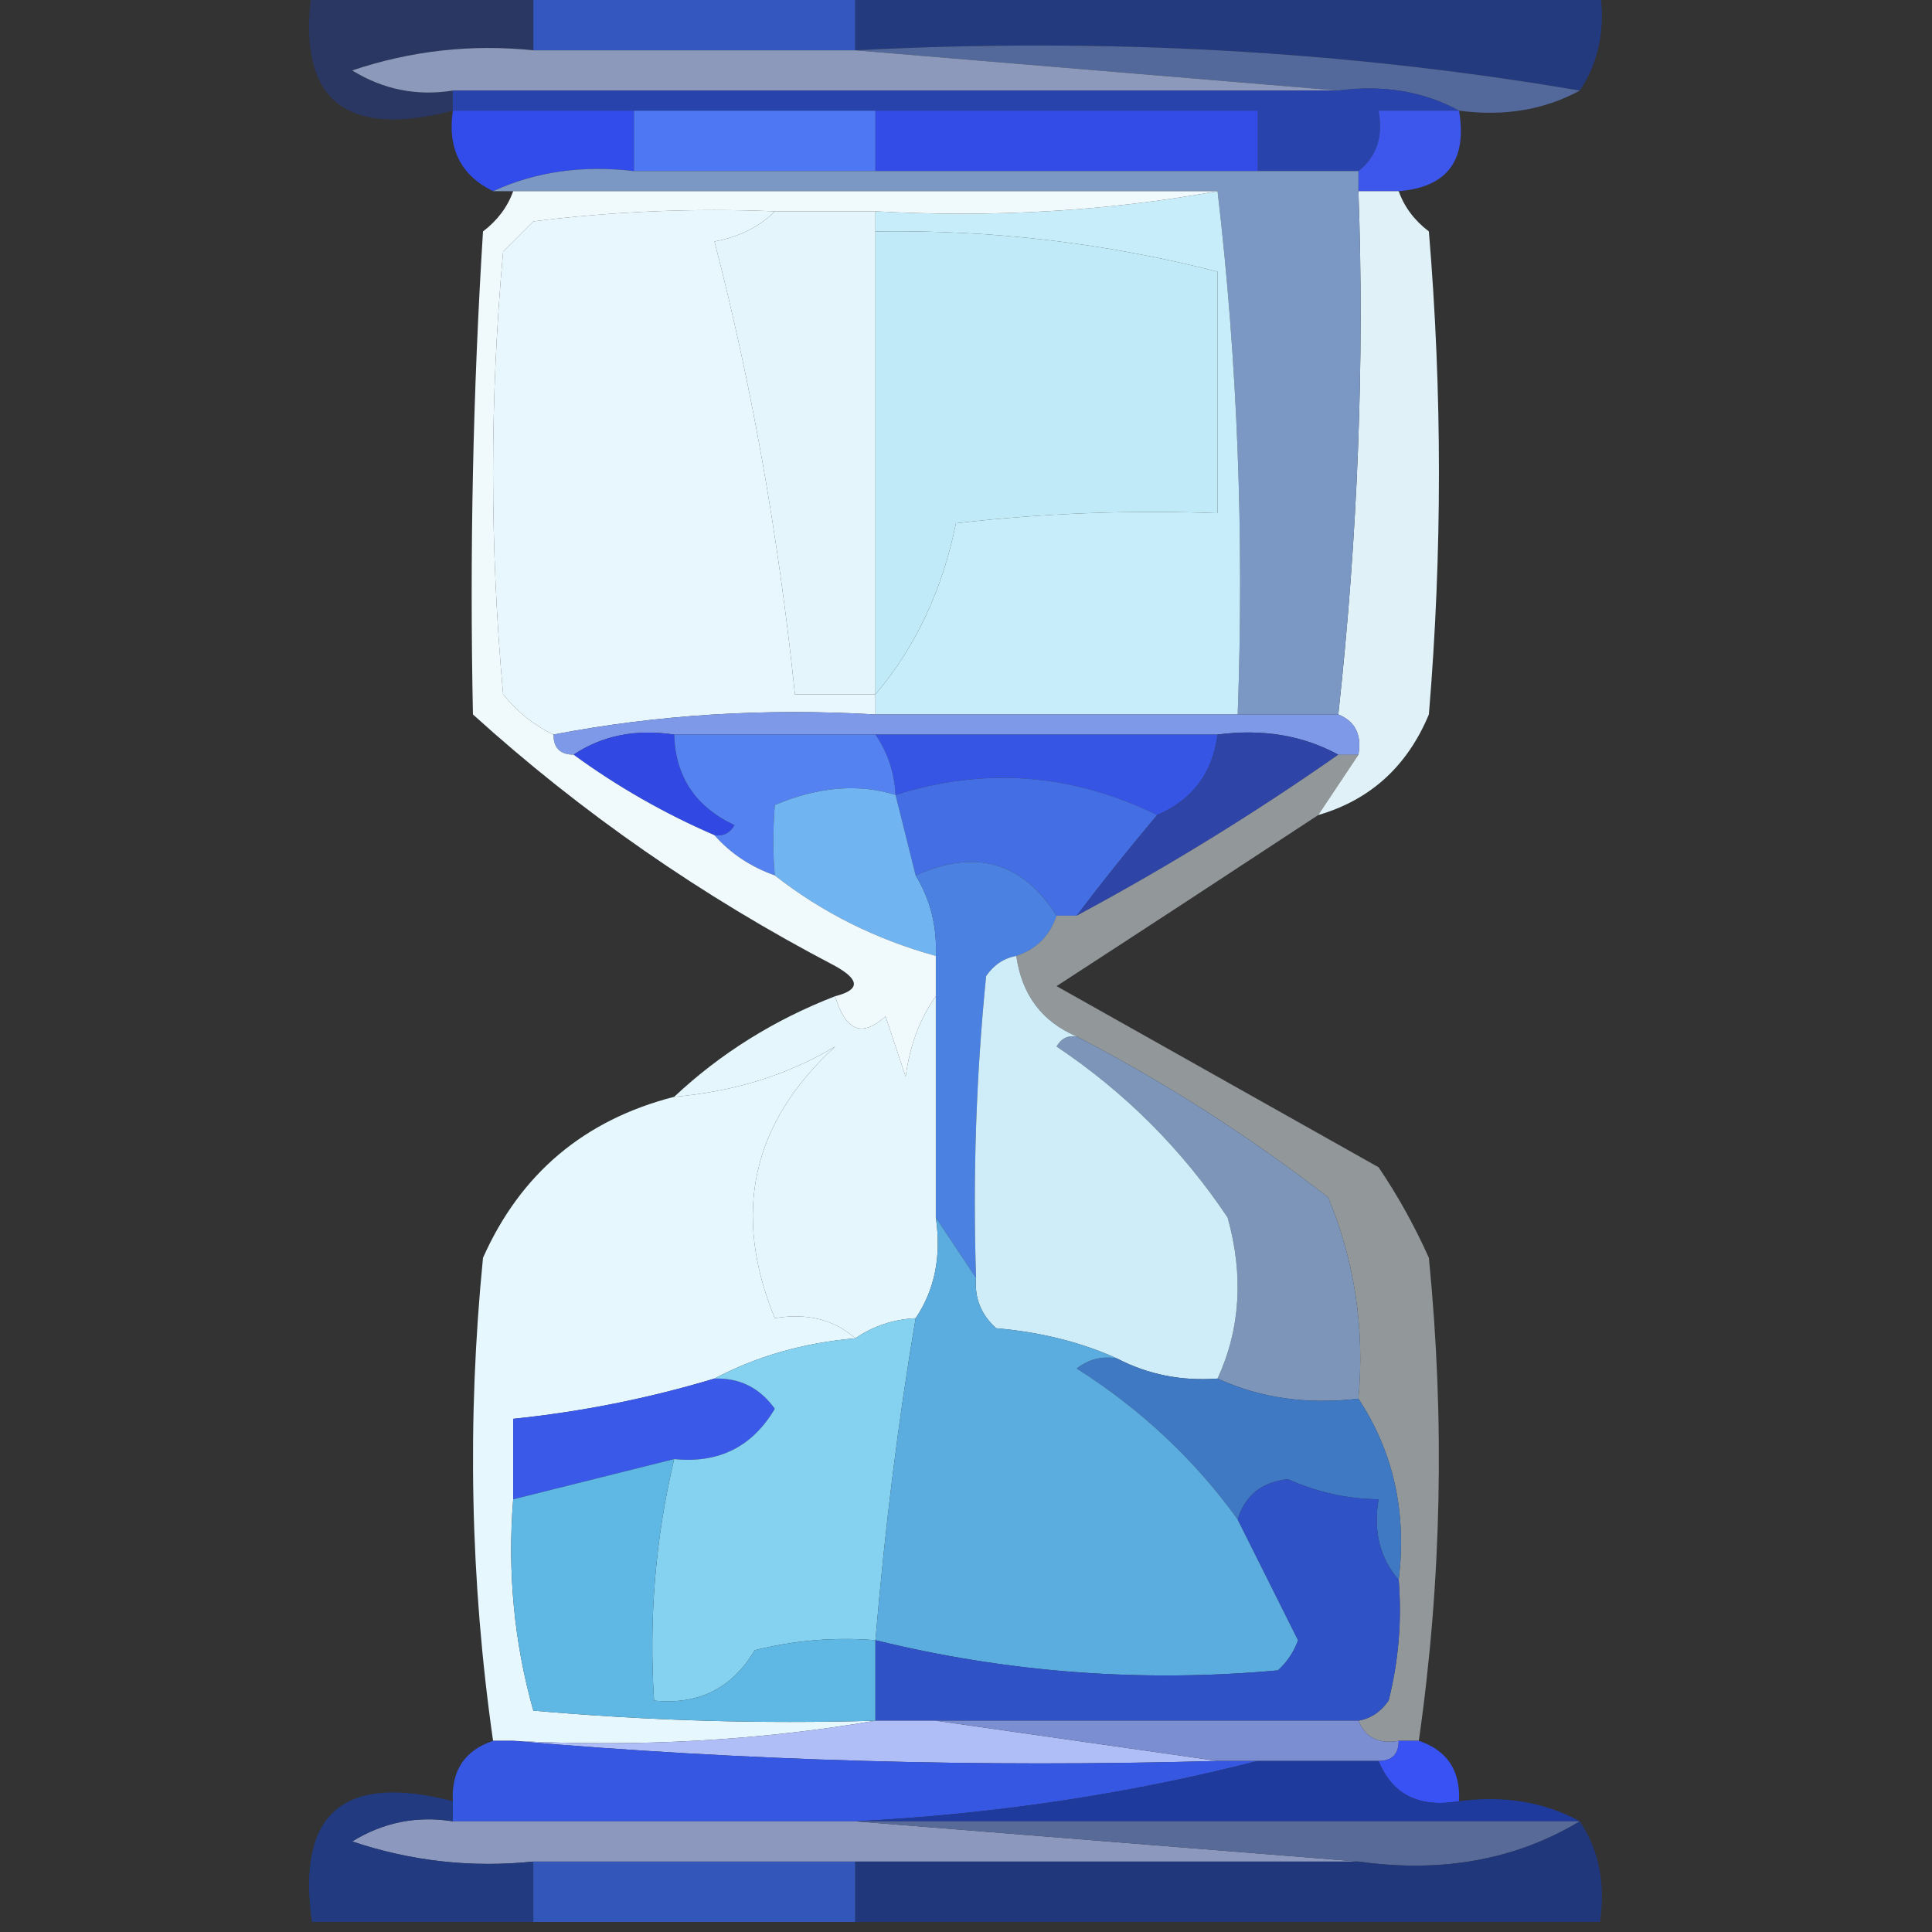 <?xml version="1.0" encoding="UTF-8"?>
<!DOCTYPE svg PUBLIC "-//W3C//DTD SVG 1.1//EN" "http://www.w3.org/Graphics/SVG/1.1/DTD/svg11.dtd">
<svg xmlns="http://www.w3.org/2000/svg" version="1.1" width="96px" height="96px" style="shape-rendering:geometricPrecision; text-rendering:geometricPrecision; image-rendering:optimizeQuality; fill-rule:evenodd; clip-rule:evenodd" xmlns:xlink="http://www.w3.org/1999/xlink">
<rect width="100%" height="100%" fill="#333333" stroke="none"/>
<g><path style="opacity:1" fill="#3457bf" d="M 26.5,-0.5 C 31.833,-0.5 37.167,-0.5 42.5,-0.5C 42.5,0.5 42.5,1.5 42.5,2.5C 37.167,2.5 31.833,2.5 26.5,2.5C 26.5,1.5 26.5,0.5 26.5,-0.5 Z"/></g>
<g><path style="opacity:1" fill="#233a7f" d="M 42.5,-0.5 C 54.833,-0.5 67.167,-0.5 79.5,-0.5C 79.784,1.415 79.451,3.081 78.5,4.5C 66.88,2.521 54.88,1.854 42.5,2.5C 42.5,1.5 42.5,0.5 42.5,-0.5 Z"/></g>
<g><path style="opacity:0.616" fill="#243a81" d="M 15.5,-0.5 C 19.167,-0.5 22.833,-0.5 26.5,-0.5C 26.5,0.5 26.5,1.5 26.5,2.5C 23.428,2.183 20.428,2.516 17.5,3.5C 19.045,4.452 20.712,4.785 22.5,4.5C 22.5,4.833 22.5,5.167 22.5,5.5C 17.069,6.906 14.735,4.906 15.5,-0.5 Z"/></g>
<g><path style="opacity:1" fill="#53689b" d="M 42.5,2.5 C 54.88,1.854 66.88,2.521 78.5,4.5C 76.735,5.461 74.735,5.795 72.5,5.5C 70.735,4.539 68.735,4.205 66.5,4.5C 58.5,3.833 50.5,3.167 42.5,2.5 Z"/></g>
<g><path style="opacity:1" fill="#8c99ba" d="M 26.5,2.5 C 31.833,2.5 37.167,2.5 42.5,2.5C 50.5,3.167 58.5,3.833 66.5,4.5C 51.833,4.5 37.167,4.5 22.5,4.5C 20.712,4.785 19.045,4.452 17.5,3.5C 20.428,2.516 23.428,2.183 26.5,2.5 Z"/></g>
<g><path style="opacity:1" fill="#2844ac" d="M 22.5,5.5 C 22.5,5.167 22.5,4.833 22.5,4.5C 37.167,4.5 51.833,4.5 66.5,4.5C 68.735,4.205 70.735,4.539 72.5,5.5C 71.167,5.5 69.833,5.5 68.5,5.5C 68.737,6.791 68.404,7.791 67.5,8.5C 65.833,8.5 64.167,8.5 62.5,8.5C 62.5,7.5 62.5,6.5 62.5,5.5C 56.167,5.5 49.833,5.5 43.5,5.5C 39.5,5.5 35.5,5.5 31.5,5.5C 28.5,5.5 25.5,5.5 22.5,5.5 Z"/></g>
<g><path style="opacity:1" fill="#324beb" d="M 22.5,5.5 C 25.5,5.5 28.5,5.5 31.5,5.5C 31.5,6.5 31.5,7.5 31.5,8.5C 28.941,8.198 26.607,8.532 24.5,9.5C 22.896,8.713 22.229,7.38 22.5,5.5 Z"/></g>
<g><path style="opacity:1" fill="#4e77f4" d="M 31.5,5.5 C 35.5,5.5 39.5,5.5 43.5,5.5C 43.5,6.5 43.5,7.5 43.5,8.5C 39.5,8.5 35.5,8.5 31.5,8.5C 31.5,7.5 31.5,6.5 31.5,5.5 Z"/></g>
<g><path style="opacity:1" fill="#334ce8" d="M 43.5,5.5 C 49.833,5.5 56.167,5.5 62.5,5.5C 62.5,6.5 62.5,7.5 62.5,8.5C 56.167,8.5 49.833,8.5 43.5,8.5C 43.5,7.5 43.5,6.5 43.5,5.5 Z"/></g>
<g><path style="opacity:1" fill="#3d56ec" d="M 72.5,5.5 C 72.912,7.973 71.912,9.306 69.5,9.5C 68.833,9.5 68.167,9.5 67.5,9.5C 67.5,9.167 67.5,8.833 67.5,8.5C 68.404,7.791 68.737,6.791 68.5,5.5C 69.833,5.5 71.167,5.5 72.5,5.5 Z"/></g>
<g><path style="opacity:1" fill="#e8f7fe" d="M 38.5,10.5 C 37.737,11.268 36.737,11.768 35.5,12C 37.343,19.085 38.677,26.585 39.5,34.5C 40.833,34.5 42.167,34.5 43.5,34.5C 43.5,34.833 43.5,35.167 43.5,35.5C 37.974,35.179 32.641,35.512 27.5,36.5C 26.542,36.047 25.708,35.38 25,34.5C 24.333,27.167 24.333,19.833 25,12.5C 25.5,12 26,11.5 26.5,11C 30.486,10.501 34.486,10.335 38.5,10.5 Z"/></g>
<g><path style="opacity:1" fill="#e4f6fc" d="M 38.5,10.5 C 40.167,10.5 41.833,10.5 43.5,10.5C 43.5,10.833 43.5,11.167 43.5,11.5C 43.5,19.167 43.5,26.833 43.5,34.5C 42.167,34.5 40.833,34.5 39.5,34.5C 38.677,26.585 37.343,19.085 35.5,12C 36.737,11.768 37.737,11.268 38.5,10.5 Z"/></g>
<g><path style="opacity:1" fill="#c0eaf8" d="M 43.5,11.5 C 49.279,11.409 54.946,12.075 60.5,13.5C 60.5,17.5 60.5,21.5 60.5,25.5C 56.154,25.334 51.821,25.501 47.5,26C 46.826,29.325 45.493,32.159 43.5,34.5C 43.5,26.833 43.5,19.167 43.5,11.5 Z"/></g>
<g><path style="opacity:1" fill="#e0f2f8" d="M 67.5,9.5 C 68.167,9.5 68.833,9.5 69.5,9.5C 69.783,10.289 70.283,10.956 71,11.5C 71.667,19.5 71.667,27.5 71,35.5C 69.924,38.079 68.091,39.746 65.5,40.5C 66.167,39.5 66.833,38.5 67.5,37.5C 67.672,36.508 67.338,35.842 66.5,35.5C 67.471,26.61 67.804,17.943 67.5,9.5 Z"/></g>
<g><path style="opacity:1" fill="#7a98c3" d="M 24.5,9.5 C 26.607,8.532 28.941,8.198 31.5,8.5C 35.5,8.5 39.5,8.5 43.5,8.5C 49.833,8.5 56.167,8.5 62.5,8.5C 64.167,8.5 65.833,8.5 67.5,8.5C 67.5,8.833 67.5,9.167 67.5,9.5C 67.804,17.943 67.471,26.61 66.5,35.5C 64.833,35.5 63.167,35.5 61.5,35.5C 61.826,26.651 61.493,17.984 60.5,9.5C 48.833,9.5 37.167,9.5 25.5,9.5C 25.167,9.5 24.833,9.5 24.5,9.5 Z"/></g>
<g><path style="opacity:1" fill="#c6edf9" d="M 60.5,9.5 C 61.493,17.984 61.826,26.651 61.5,35.5C 55.5,35.5 49.5,35.5 43.5,35.5C 43.5,35.167 43.5,34.833 43.5,34.5C 45.493,32.159 46.826,29.325 47.5,26C 51.821,25.501 56.154,25.334 60.5,25.5C 60.5,21.5 60.5,17.5 60.5,13.5C 54.946,12.075 49.279,11.409 43.5,11.5C 43.5,11.167 43.5,10.833 43.5,10.5C 49.358,10.822 55.025,10.489 60.5,9.5 Z"/></g>
<g><path style="opacity:0.004" fill="#b9fffe" d="M 23.5,35.5 C 22.833,36.167 22.833,36.167 23.5,35.5 Z"/></g>
<g><path style="opacity:1" fill="#7d99e8" d="M 43.5,35.5 C 49.5,35.5 55.5,35.5 61.5,35.5C 63.167,35.5 64.833,35.5 66.5,35.5C 67.338,35.842 67.672,36.508 67.5,37.5C 67.167,37.5 66.833,37.5 66.5,37.5C 64.735,36.539 62.735,36.205 60.5,36.5C 54.833,36.5 49.167,36.5 43.5,36.5C 40.167,36.5 36.833,36.5 33.5,36.5C 31.585,36.215 29.919,36.549 28.5,37.5C 27.833,37.5 27.5,37.167 27.5,36.5C 32.641,35.512 37.974,35.179 43.5,35.5 Z"/></g>
<g><path style="opacity:1" fill="#3148e3" d="M 28.5,37.5 C 29.919,36.549 31.585,36.215 33.5,36.5C 33.561,38.592 34.561,40.092 36.5,41C 36.272,41.399 35.938,41.565 35.5,41.5C 33.004,40.42 30.671,39.086 28.5,37.5 Z"/></g>
<g><path style="opacity:1" fill="#3755e5" d="M 43.5,36.5 C 49.167,36.5 54.833,36.5 60.5,36.5C 60.262,38.404 59.262,39.738 57.5,40.5C 53.279,38.43 48.945,38.096 44.5,39.5C 44.443,38.391 44.11,37.391 43.5,36.5 Z"/></g>
<g><path style="opacity:1" fill="#5483f1" d="M 33.5,36.5 C 36.833,36.5 40.167,36.5 43.5,36.5C 44.11,37.391 44.443,38.391 44.5,39.5C 42.657,38.925 40.657,39.091 38.5,40C 38.402,41.285 38.402,42.451 38.5,43.5C 37.291,43.068 36.291,42.401 35.5,41.5C 35.938,41.565 36.272,41.399 36.5,41C 34.561,40.092 33.561,38.592 33.5,36.5 Z"/></g>
<g><path style="opacity:1" fill="#446ee4" d="M 57.5,40.5 C 56.084,42.179 54.75,43.846 53.5,45.5C 53.167,45.5 52.833,45.5 52.5,45.5C 50.807,42.827 48.474,42.16 45.5,43.5C 45.167,42.167 44.833,40.833 44.5,39.5C 48.945,38.096 53.279,38.43 57.5,40.5 Z"/></g>
<g><path style="opacity:1" fill="#2e44a6" d="M 60.5,36.5 C 62.735,36.205 64.735,36.539 66.5,37.5C 62.334,40.417 58.001,43.084 53.5,45.5C 54.75,43.846 56.084,42.179 57.5,40.5C 59.262,39.738 60.262,38.404 60.5,36.5 Z"/></g>
<g><path style="opacity:1" fill="#70b5f2" d="M 44.5,39.5 C 44.833,40.833 45.167,42.167 45.5,43.5C 46.234,44.708 46.567,46.041 46.5,47.5C 43.515,46.674 40.849,45.341 38.5,43.5C 38.402,42.451 38.402,41.285 38.5,40C 40.657,39.091 42.657,38.925 44.5,39.5 Z"/></g>
<g><path style="opacity:1" fill="#4b82e1" d="M 52.5,45.5 C 52.167,46.5 51.5,47.167 50.5,47.5C 49.883,47.611 49.383,47.944 49,48.5C 48.501,53.489 48.334,58.489 48.5,63.5C 47.833,62.5 47.167,61.5 46.5,60.5C 46.5,56.833 46.5,53.167 46.5,49.5C 46.5,48.833 46.5,48.167 46.5,47.5C 46.567,46.041 46.234,44.708 45.5,43.5C 48.474,42.16 50.807,42.827 52.5,45.5 Z"/></g>
<g><path style="opacity:0.996" fill="#f1fbfe" d="M 25.5,9.5 C 37.167,9.5 48.833,9.5 60.5,9.5C 55.025,10.489 49.358,10.822 43.5,10.5C 41.833,10.5 40.167,10.5 38.5,10.5C 34.486,10.335 30.486,10.501 26.5,11C 26,11.5 25.5,12 25,12.5C 24.333,19.833 24.333,27.167 25,34.5C 25.708,35.38 26.542,36.047 27.5,36.5C 27.5,37.167 27.833,37.5 28.5,37.5C 30.671,39.086 33.004,40.42 35.5,41.5C 36.291,42.401 37.291,43.068 38.5,43.5C 40.849,45.341 43.515,46.674 46.5,47.5C 46.5,48.167 46.5,48.833 46.5,49.5C 45.71,50.608 45.21,51.942 45,53.5C 44.667,52.5 44.333,51.5 44,50.5C 42.841,51.566 42.008,51.233 41.5,49.5C 42.738,49.19 42.738,48.69 41.5,48C 34.873,44.538 28.873,40.371 23.5,35.5C 23.334,27.493 23.5,19.493 24,11.5C 24.717,10.956 25.217,10.289 25.5,9.5 Z"/></g>
<g><path style="opacity:0.51" fill="#edf7fb" d="M 66.5,37.5 C 66.833,37.5 67.167,37.5 67.5,37.5C 66.833,38.5 66.167,39.5 65.5,40.5C 61.232,43.309 56.898,46.143 52.5,49C 57.833,52 63.167,55 68.5,58C 69.46,59.419 70.293,60.919 71,62.5C 71.8,70.579 71.633,78.579 70.5,86.5C 70.167,86.5 69.833,86.5 69.5,86.5C 68.508,86.672 67.842,86.338 67.5,85.5C 68.117,85.389 68.617,85.056 69,84.5C 69.496,82.527 69.662,80.527 69.5,78.5C 69.909,75.144 69.242,72.144 67.5,69.5C 67.816,66.022 67.316,62.688 66,59.5C 62.059,56.448 57.893,53.782 53.5,51.5C 51.771,50.764 50.771,49.431 50.5,47.5C 51.5,47.167 52.167,46.5 52.5,45.5C 52.833,45.5 53.167,45.5 53.5,45.5C 58.001,43.084 62.334,40.417 66.5,37.5 Z"/></g>
<g><path style="opacity:1" fill="#e5f6fd" d="M 41.5,49.5 C 42.008,51.233 42.841,51.566 44,50.5C 44.333,51.5 44.667,52.5 45,53.5C 45.21,51.942 45.71,50.608 46.5,49.5C 46.5,53.167 46.5,56.833 46.5,60.5C 46.785,62.415 46.451,64.081 45.5,65.5C 44.391,65.557 43.391,65.89 42.5,66.5C 41.432,65.566 40.099,65.232 38.5,65.5C 36.36,60.287 37.36,55.787 41.5,52C 39.168,53.404 36.501,54.238 33.5,54.5C 35.794,52.347 38.46,50.68 41.5,49.5 Z"/></g>
<g><path style="opacity:1" fill="#e7f7fe" d="M 42.5,66.5 C 39.933,66.722 37.599,67.388 35.5,68.5C 32.236,69.482 28.903,70.149 25.5,70.5C 25.5,71.833 25.5,73.167 25.5,74.5C 25.211,78.106 25.544,81.606 26.5,85C 32.157,85.499 37.824,85.666 43.5,85.5C 37.69,86.49 31.69,86.823 25.5,86.5C 25.167,86.5 24.833,86.5 24.5,86.5C 23.367,78.579 23.2,70.579 24,62.5C 25.864,58.314 29.03,55.647 33.5,54.5C 36.501,54.238 39.168,53.404 41.5,52C 37.36,55.787 36.36,60.287 38.5,65.5C 40.099,65.232 41.432,65.566 42.5,66.5 Z"/></g>
<g><path style="opacity:1" fill="#7c95b8" d="M 53.5,51.5 C 57.893,53.782 62.059,56.448 66,59.5C 67.316,62.688 67.816,66.022 67.5,69.5C 64.941,69.802 62.607,69.468 60.5,68.5C 61.634,66.034 61.801,63.367 61,60.5C 58.737,57.114 55.903,54.281 52.5,52C 52.728,51.601 53.062,51.435 53.5,51.5 Z"/></g>
<g><path style="opacity:1" fill="#ceedf9" d="M 50.5,47.5 C 50.771,49.431 51.771,50.764 53.5,51.5C 53.062,51.435 52.728,51.601 52.5,52C 55.903,54.281 58.737,57.114 61,60.5C 61.801,63.367 61.634,66.034 60.5,68.5C 58.709,68.634 57.042,68.301 55.5,67.5C 53.708,66.691 51.708,66.191 49.5,66C 48.748,65.329 48.414,64.496 48.5,63.5C 48.334,58.489 48.501,53.489 49,48.5C 49.383,47.944 49.883,47.611 50.5,47.5 Z"/></g>
<g><path style="opacity:1" fill="#3b59e9" d="M 35.5,68.5 C 36.756,68.461 37.756,68.961 38.5,70C 37.383,71.892 35.716,72.725 33.5,72.5C 30.833,73.167 28.167,73.833 25.5,74.5C 25.5,73.167 25.5,71.833 25.5,70.5C 28.903,70.149 32.236,69.482 35.5,68.5 Z"/></g>
<g><path style="opacity:1" fill="#3f78c3" d="M 55.5,67.5 C 57.042,68.301 58.709,68.634 60.5,68.5C 62.607,69.468 64.941,69.802 67.5,69.5C 69.242,72.144 69.909,75.144 69.5,78.5C 68.566,77.432 68.232,76.099 68.5,74.5C 66.94,74.481 65.44,74.148 64,73.5C 62.699,73.639 61.866,74.305 61.5,75.5C 59.359,72.528 56.692,70.028 53.5,68C 54.094,67.536 54.761,67.369 55.5,67.5 Z"/></g>
<g><path style="opacity:1" fill="#85d2f0" d="M 45.5,65.5 C 44.65,70.471 43.983,75.804 43.5,81.5C 41.473,81.338 39.473,81.504 37.5,82C 36.383,83.892 34.716,84.725 32.5,84.5C 32.237,80.4 32.57,76.4 33.5,72.5C 35.716,72.725 37.383,71.892 38.5,70C 37.756,68.961 36.756,68.461 35.5,68.5C 37.599,67.388 39.933,66.722 42.5,66.5C 43.391,65.89 44.391,65.557 45.5,65.5 Z"/></g>
<g><path style="opacity:1" fill="#5bacdf" d="M 46.5,60.5 C 47.167,61.5 47.833,62.5 48.5,63.5C 48.414,64.496 48.748,65.329 49.5,66C 51.708,66.191 53.708,66.691 55.5,67.5C 54.761,67.369 54.094,67.536 53.5,68C 56.692,70.028 59.359,72.528 61.5,75.5C 62.487,77.473 63.487,79.473 64.5,81.5C 64.291,82.086 63.957,82.586 63.5,83C 56.749,83.614 50.083,83.114 43.5,81.5C 43.983,75.804 44.65,70.471 45.5,65.5C 46.451,64.081 46.785,62.415 46.5,60.5 Z"/></g>
<g><path style="opacity:1" fill="#5fb7e3" d="M 33.5,72.5 C 32.57,76.4 32.237,80.4 32.5,84.5C 34.716,84.725 36.383,83.892 37.5,82C 39.473,81.504 41.473,81.338 43.5,81.5C 43.5,82.833 43.5,84.167 43.5,85.5C 37.824,85.666 32.157,85.499 26.5,85C 25.544,81.606 25.211,78.106 25.5,74.5C 28.167,73.833 30.833,73.167 33.5,72.5 Z"/></g>
<g><path style="opacity:1" fill="#2f53c6" d="M 69.5,78.5 C 69.662,80.527 69.496,82.527 69,84.5C 68.617,85.056 68.117,85.389 67.5,85.5C 60.5,85.5 53.5,85.5 46.5,85.5C 45.5,85.5 44.5,85.5 43.5,85.5C 43.5,84.167 43.5,82.833 43.5,81.5C 50.083,83.114 56.749,83.614 63.5,83C 63.957,82.586 64.291,82.086 64.5,81.5C 63.487,79.473 62.487,77.473 61.5,75.5C 61.866,74.305 62.699,73.639 64,73.5C 65.44,74.148 66.94,74.481 68.5,74.5C 68.232,76.099 68.566,77.432 69.5,78.5 Z"/></g>
<g><path style="opacity:1" fill="#afbef7" d="M 43.5,85.5 C 44.5,85.5 45.5,85.5 46.5,85.5C 51.167,86.167 55.833,86.833 60.5,87.5C 48.655,87.828 36.988,87.495 25.5,86.5C 31.69,86.823 37.69,86.49 43.5,85.5 Z"/></g>
<g><path style="opacity:1" fill="#7b8ed2" d="M 46.5,85.5 C 53.5,85.5 60.5,85.5 67.5,85.5C 67.842,86.338 68.508,86.672 69.5,86.5C 69.5,87.167 69.167,87.5 68.5,87.5C 66.5,87.5 64.5,87.5 62.5,87.5C 61.833,87.5 61.167,87.5 60.5,87.5C 55.833,86.833 51.167,86.167 46.5,85.5 Z"/></g>
<g><path style="opacity:1" fill="#3852f3" d="M 69.5,86.5 C 69.833,86.5 70.167,86.5 70.5,86.5C 71.906,86.973 72.573,87.973 72.5,89.5C 70.517,89.843 69.183,89.177 68.5,87.5C 69.167,87.5 69.5,87.167 69.5,86.5 Z"/></g>
<g><path style="opacity:1" fill="#3657e2" d="M 24.5,86.5 C 24.833,86.5 25.167,86.5 25.5,86.5C 36.988,87.495 48.655,87.828 60.5,87.5C 61.167,87.5 61.833,87.5 62.5,87.5C 56.062,89.15 49.395,90.15 42.5,90.5C 35.833,90.5 29.167,90.5 22.5,90.5C 22.5,90.167 22.5,89.833 22.5,89.5C 22.427,87.973 23.094,86.973 24.5,86.5 Z"/></g>
<g><path style="opacity:1" fill="#1f3a9d" d="M 62.5,87.5 C 64.5,87.5 66.5,87.5 68.5,87.5C 69.183,89.177 70.517,89.843 72.5,89.5C 74.735,89.205 76.735,89.539 78.5,90.5C 66.5,90.5 54.5,90.5 42.5,90.5C 49.395,90.15 56.062,89.15 62.5,87.5 Z"/></g>
<g><path style="opacity:1" fill="#8c98be" d="M 22.5,90.5 C 29.167,90.5 35.833,90.5 42.5,90.5C 50.833,91.167 59.167,91.833 67.5,92.5C 59.167,92.5 50.833,92.5 42.5,92.5C 37.167,92.5 31.833,92.5 26.5,92.5C 23.428,92.817 20.428,92.484 17.5,91.5C 19.045,90.548 20.712,90.215 22.5,90.5 Z"/></g>
<g><path style="opacity:1" fill="#586a97" d="M 42.5,90.5 C 54.5,90.5 66.5,90.5 78.5,90.5C 75.316,92.414 71.649,93.08 67.5,92.5C 59.167,91.833 50.833,91.167 42.5,90.5 Z"/></g>
<g><path style="opacity:0.981" fill="#213a81" d="M 22.5,89.5 C 22.5,89.833 22.5,90.167 22.5,90.5C 20.712,90.215 19.045,90.548 17.5,91.5C 20.428,92.484 23.428,92.817 26.5,92.5C 26.5,93.5 26.5,94.5 26.5,95.5C 22.833,95.5 19.167,95.5 15.5,95.5C 14.735,90.094 17.069,88.094 22.5,89.5 Z"/></g>
<g><path style="opacity:0.975" fill="#3357be" d="M 26.5,92.5 C 31.833,92.5 37.167,92.5 42.5,92.5C 42.5,93.5 42.5,94.5 42.5,95.5C 37.167,95.5 31.833,95.5 26.5,95.5C 26.5,94.5 26.5,93.5 26.5,92.5 Z"/></g>
<g><path style="opacity:0.975" fill="#20397d" d="M 78.5,90.5 C 79.451,91.919 79.784,93.585 79.5,95.5C 67.167,95.5 54.833,95.5 42.5,95.5C 42.5,94.5 42.5,93.5 42.5,92.5C 50.833,92.5 59.167,92.5 67.5,92.5C 71.649,93.08 75.316,92.414 78.5,90.5 Z"/></g>
</svg>
